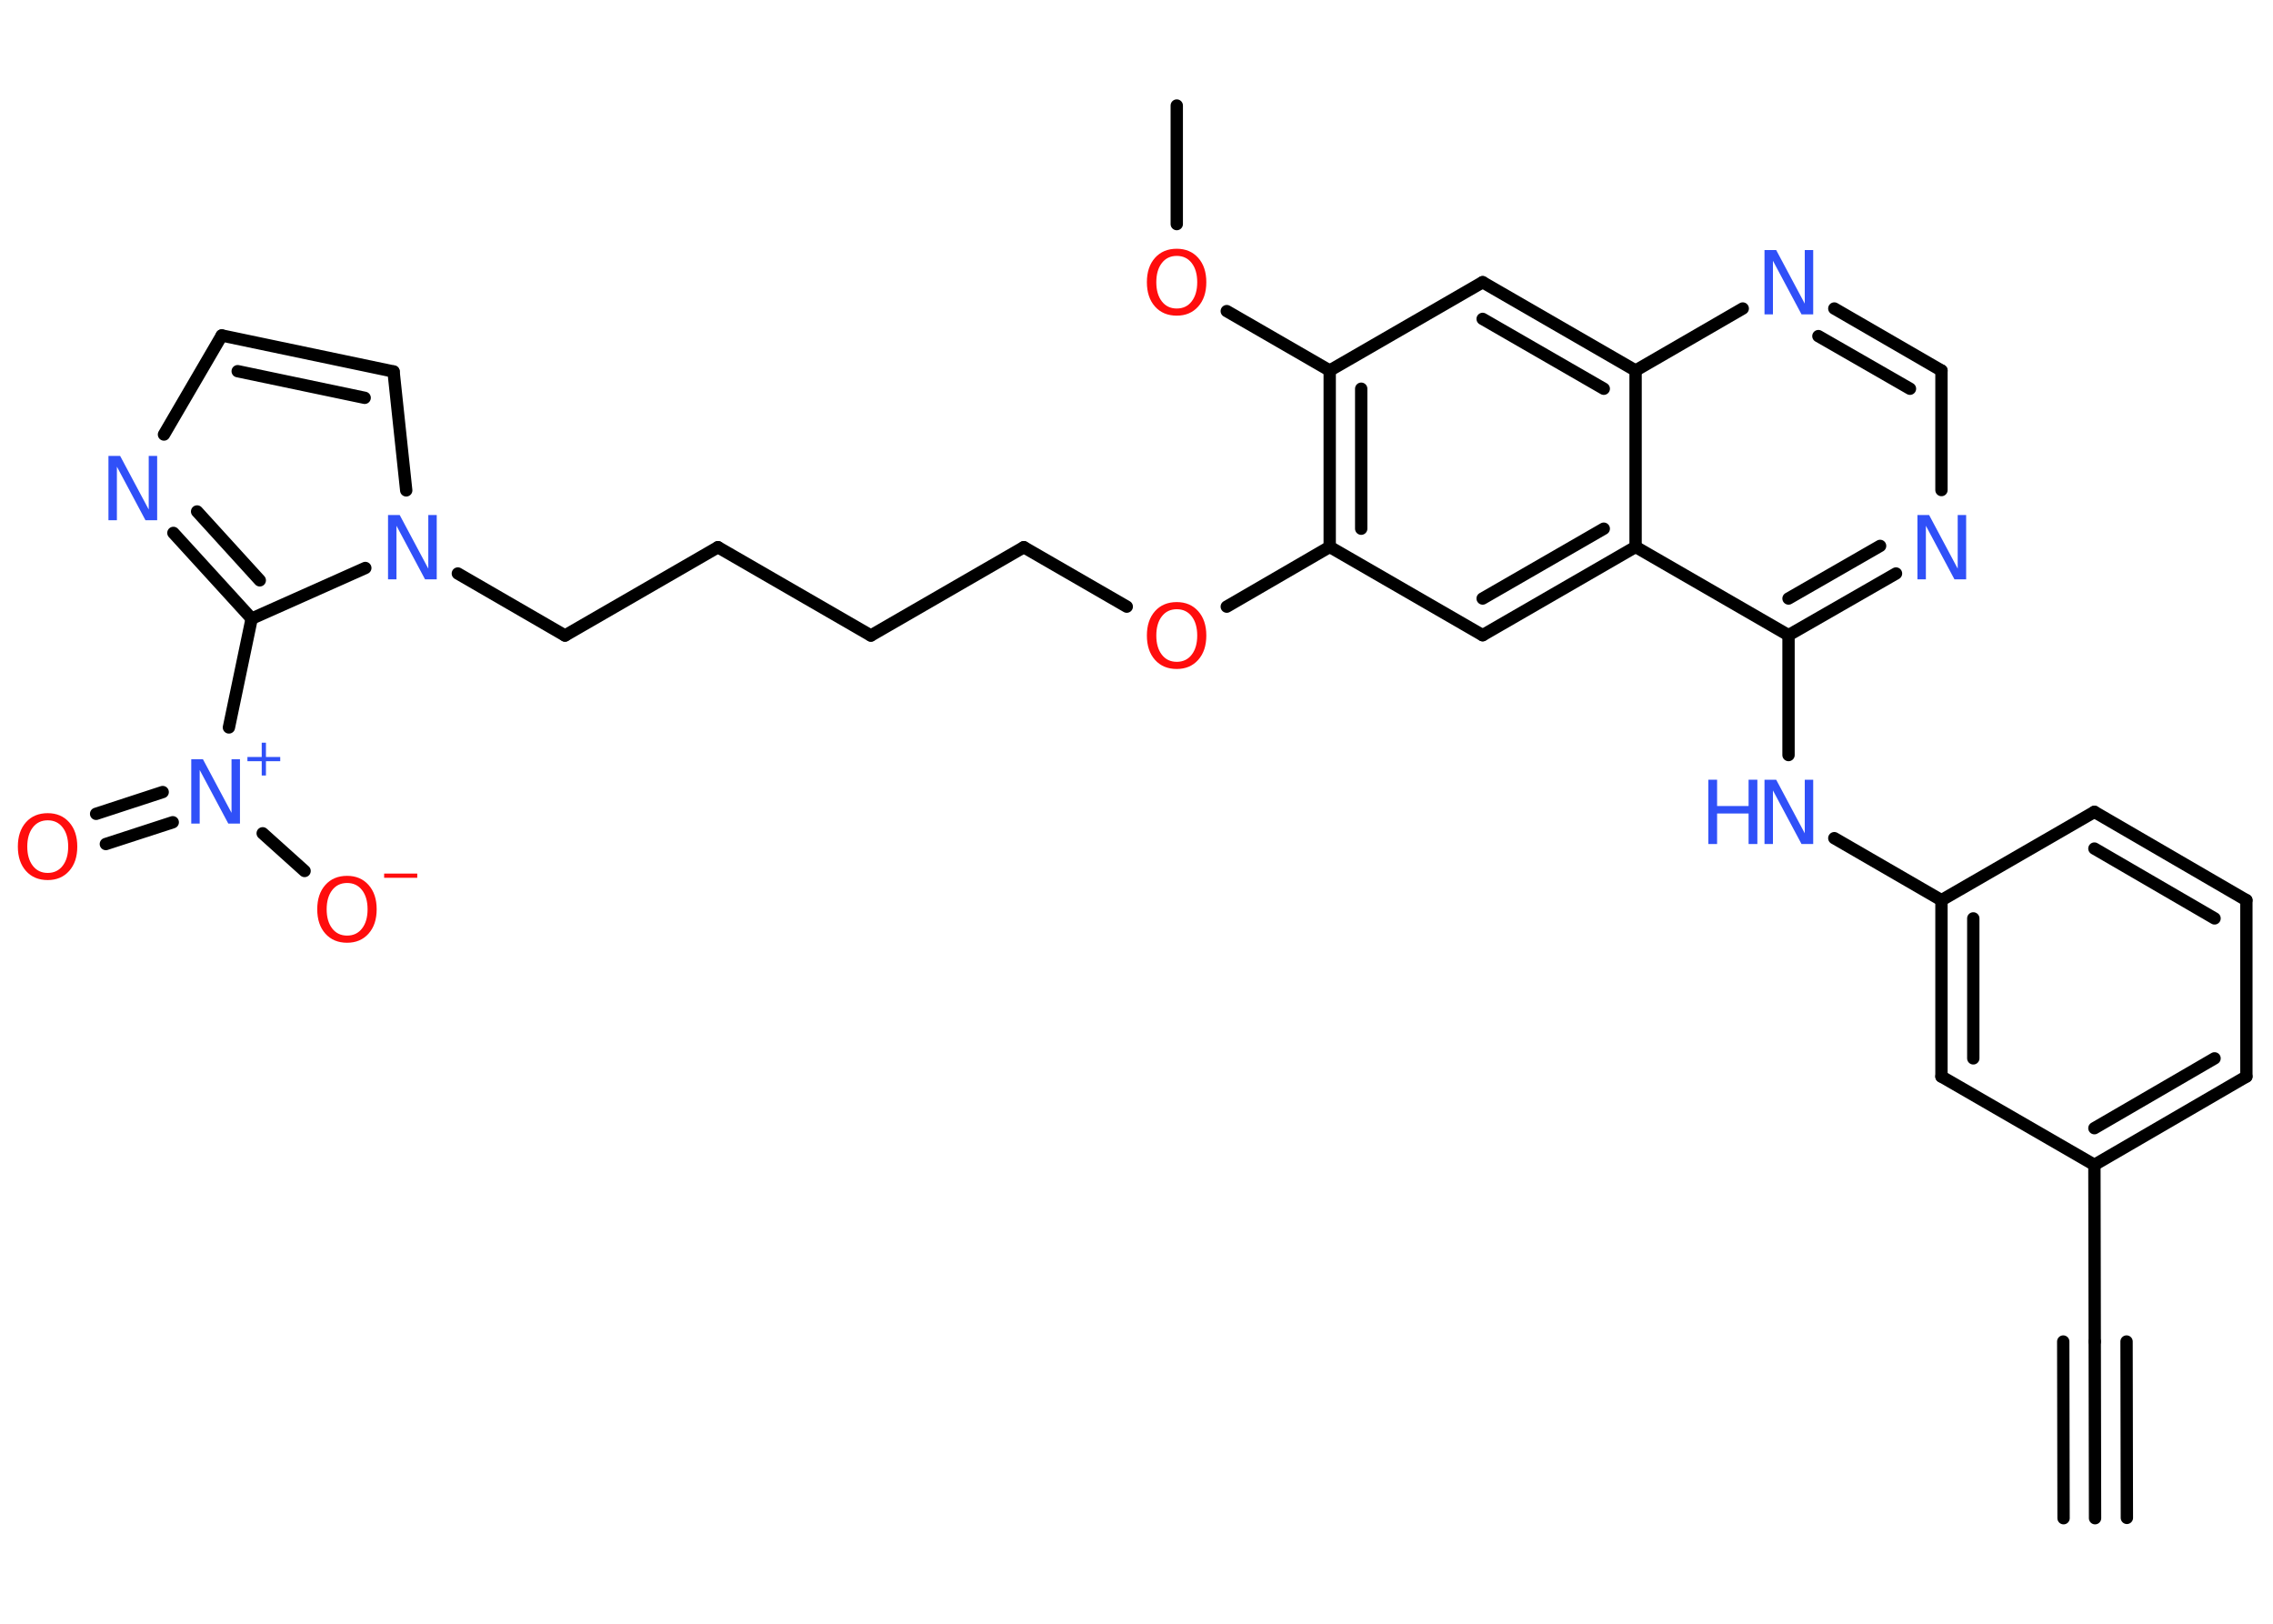 <?xml version='1.0' encoding='UTF-8'?>
<!DOCTYPE svg PUBLIC "-//W3C//DTD SVG 1.1//EN" "http://www.w3.org/Graphics/SVG/1.1/DTD/svg11.dtd">
<svg version='1.2' xmlns='http://www.w3.org/2000/svg' xmlns:xlink='http://www.w3.org/1999/xlink' width='70.0mm' height='50.0mm' viewBox='0 0 70.0 50.0'>
  <desc>Generated by the Chemistry Development Kit (http://github.com/cdk)</desc>
  <g stroke-linecap='round' stroke-linejoin='round' stroke='#000000' stroke-width='.38' fill='#3050F8'>
    <rect x='.0' y='.0' width='70.0' height='50.0' fill='#FFFFFF' stroke='none'/>
    <g id='mol1' class='mol'>
      <g id='mol1bnd1' class='bond'>
        <line x1='64.52' y1='46.75' x2='64.51' y2='41.31'/>
        <line x1='63.55' y1='46.75' x2='63.54' y2='41.31'/>
        <line x1='65.5' y1='46.74' x2='65.49' y2='41.31'/>
      </g>
      <line id='mol1bnd2' class='bond' x1='64.51' y1='41.31' x2='64.5' y2='35.87'/>
      <g id='mol1bnd3' class='bond'>
        <line x1='64.5' y1='35.87' x2='69.18' y2='33.15'/>
        <line x1='64.5' y1='34.74' x2='68.2' y2='32.59'/>
      </g>
      <line id='mol1bnd4' class='bond' x1='69.18' y1='33.15' x2='69.18' y2='27.72'/>
      <g id='mol1bnd5' class='bond'>
        <line x1='69.18' y1='27.72' x2='64.5' y2='25.0'/>
        <line x1='68.2' y1='28.28' x2='64.5' y2='26.13'/>
      </g>
      <line id='mol1bnd6' class='bond' x1='64.5' y1='25.0' x2='59.79' y2='27.72'/>
      <line id='mol1bnd7' class='bond' x1='59.79' y1='27.72' x2='56.49' y2='25.81'/>
      <line id='mol1bnd8' class='bond' x1='55.08' y1='23.25' x2='55.08' y2='19.56'/>
      <g id='mol1bnd9' class='bond'>
        <line x1='55.08' y1='19.56' x2='58.39' y2='17.66'/>
        <line x1='55.08' y1='18.43' x2='57.9' y2='16.81'/>
      </g>
      <line id='mol1bnd10' class='bond' x1='59.79' y1='15.09' x2='59.79' y2='11.41'/>
      <g id='mol1bnd11' class='bond'>
        <line x1='59.79' y1='11.41' x2='56.49' y2='9.5'/>
        <line x1='58.82' y1='11.97' x2='56.0' y2='10.35'/>
      </g>
      <line id='mol1bnd12' class='bond' x1='53.67' y1='9.5' x2='50.37' y2='11.41'/>
      <g id='mol1bnd13' class='bond'>
        <line x1='50.37' y1='11.41' x2='45.66' y2='8.69'/>
        <line x1='49.39' y1='11.97' x2='45.66' y2='9.82'/>
      </g>
      <line id='mol1bnd14' class='bond' x1='45.66' y1='8.69' x2='40.95' y2='11.41'/>
      <line id='mol1bnd15' class='bond' x1='40.95' y1='11.41' x2='37.78' y2='9.58'/>
      <line id='mol1bnd16' class='bond' x1='36.24' y1='6.9' x2='36.24' y2='3.25'/>
      <g id='mol1bnd17' class='bond'>
        <line x1='40.95' y1='11.41' x2='40.95' y2='16.84'/>
        <line x1='41.92' y1='11.97' x2='41.92' y2='16.28'/>
      </g>
      <line id='mol1bnd18' class='bond' x1='40.95' y1='16.84' x2='37.78' y2='18.68'/>
      <line id='mol1bnd19' class='bond' x1='34.7' y1='18.68' x2='31.53' y2='16.85'/>
      <line id='mol1bnd20' class='bond' x1='31.53' y1='16.85' x2='26.82' y2='19.57'/>
      <line id='mol1bnd21' class='bond' x1='26.82' y1='19.57' x2='22.11' y2='16.85'/>
      <line id='mol1bnd22' class='bond' x1='22.11' y1='16.85' x2='17.4' y2='19.57'/>
      <line id='mol1bnd23' class='bond' x1='17.4' y1='19.57' x2='14.1' y2='17.66'/>
      <line id='mol1bnd24' class='bond' x1='12.51' y1='15.1' x2='12.12' y2='11.44'/>
      <g id='mol1bnd25' class='bond'>
        <line x1='12.12' y1='11.44' x2='6.83' y2='10.33'/>
        <line x1='11.23' y1='12.25' x2='7.32' y2='11.43'/>
      </g>
      <line id='mol1bnd26' class='bond' x1='6.83' y1='10.33' x2='5.05' y2='13.38'/>
      <g id='mol1bnd27' class='bond'>
        <line x1='5.34' y1='16.41' x2='7.75' y2='19.05'/>
        <line x1='6.07' y1='15.75' x2='8.0' y2='17.87'/>
      </g>
      <line id='mol1bnd28' class='bond' x1='11.25' y1='17.49' x2='7.75' y2='19.05'/>
      <line id='mol1bnd29' class='bond' x1='7.75' y1='19.05' x2='7.05' y2='22.4'/>
      <g id='mol1bnd30' class='bond'>
        <line x1='5.32' y1='25.32' x2='3.26' y2='25.99'/>
        <line x1='5.01' y1='24.39' x2='2.96' y2='25.06'/>
      </g>
      <line id='mol1bnd31' class='bond' x1='8.09' y1='25.66' x2='9.38' y2='26.82'/>
      <line id='mol1bnd32' class='bond' x1='40.95' y1='16.84' x2='45.66' y2='19.56'/>
      <g id='mol1bnd33' class='bond'>
        <line x1='45.66' y1='19.56' x2='50.37' y2='16.84'/>
        <line x1='45.66' y1='18.43' x2='49.39' y2='16.28'/>
      </g>
      <line id='mol1bnd34' class='bond' x1='55.08' y1='19.56' x2='50.37' y2='16.84'/>
      <line id='mol1bnd35' class='bond' x1='50.37' y1='11.41' x2='50.37' y2='16.84'/>
      <g id='mol1bnd36' class='bond'>
        <line x1='59.79' y1='27.72' x2='59.79' y2='33.15'/>
        <line x1='60.77' y1='28.28' x2='60.77' y2='32.59'/>
      </g>
      <line id='mol1bnd37' class='bond' x1='64.5' y1='35.87' x2='59.79' y2='33.15'/>
      <g id='mol1atm8' class='atom'>
        <path d='M54.34 24.01h.36l.88 1.65v-1.65h.26v1.98h-.36l-.88 -1.65v1.65h-.26v-1.98z' stroke='none'/>
        <path d='M52.61 24.01h.27v.81h.97v-.81h.27v1.98h-.27v-.94h-.97v.94h-.27v-1.98z' stroke='none'/>
      </g>
      <path id='mol1atm10' class='atom' d='M59.05 15.86h.36l.88 1.65v-1.65h.26v1.98h-.36l-.88 -1.65v1.65h-.26v-1.98z' stroke='none'/>
      <path id='mol1atm12' class='atom' d='M54.34 7.7h.36l.88 1.65v-1.65h.26v1.98h-.36l-.88 -1.65v1.65h-.26v-1.98z' stroke='none'/>
      <path id='mol1atm16' class='atom' d='M36.24 7.88q-.29 .0 -.46 .22q-.17 .22 -.17 .59q.0 .37 .17 .59q.17 .22 .46 .22q.29 .0 .46 -.22q.17 -.22 .17 -.59q.0 -.37 -.17 -.59q-.17 -.22 -.46 -.22zM36.24 7.66q.41 .0 .66 .28q.25 .28 .25 .75q.0 .47 -.25 .75q-.25 .28 -.66 .28q-.42 .0 -.67 -.28q-.25 -.28 -.25 -.75q.0 -.47 .25 -.75q.25 -.28 .67 -.28z' stroke='none' fill='#FF0D0D'/>
      <path id='mol1atm19' class='atom' d='M36.24 18.76q-.29 .0 -.46 .22q-.17 .22 -.17 .59q.0 .37 .17 .59q.17 .22 .46 .22q.29 .0 .46 -.22q.17 -.22 .17 -.59q.0 -.37 -.17 -.59q-.17 -.22 -.46 -.22zM36.24 18.54q.41 .0 .66 .28q.25 .28 .25 .75q.0 .47 -.25 .75q-.25 .28 -.66 .28q-.42 .0 -.67 -.28q-.25 -.28 -.25 -.75q.0 -.47 .25 -.75q.25 -.28 .67 -.28z' stroke='none' fill='#FF0D0D'/>
      <path id='mol1atm24' class='atom' d='M11.95 15.86h.36l.88 1.65v-1.65h.26v1.98h-.36l-.88 -1.65v1.65h-.26v-1.98z' stroke='none'/>
      <path id='mol1atm27' class='atom' d='M3.34 14.04h.36l.88 1.65v-1.65h.26v1.98h-.36l-.88 -1.65v1.65h-.26v-1.98z' stroke='none'/>
      <g id='mol1atm29' class='atom'>
        <path d='M5.89 23.38h.36l.88 1.65v-1.65h.26v1.98h-.36l-.88 -1.65v1.65h-.26v-1.98z' stroke='none'/>
        <path d='M8.19 22.87v.44h.44v.13h-.44v.44h-.13v-.44h-.44v-.13h.44v-.44h.13z' stroke='none'/>
      </g>
      <path id='mol1atm30' class='atom' d='M1.47 25.26q-.29 .0 -.46 .22q-.17 .22 -.17 .59q.0 .37 .17 .59q.17 .22 .46 .22q.29 .0 .46 -.22q.17 -.22 .17 -.59q.0 -.37 -.17 -.59q-.17 -.22 -.46 -.22zM1.47 25.04q.41 .0 .66 .28q.25 .28 .25 .75q.0 .47 -.25 .75q-.25 .28 -.66 .28q-.42 .0 -.67 -.28q-.25 -.28 -.25 -.75q.0 -.47 .25 -.75q.25 -.28 .67 -.28z' stroke='none' fill='#FF0D0D'/>
      <g id='mol1atm31' class='atom'>
        <path d='M10.69 27.19q-.29 .0 -.46 .22q-.17 .22 -.17 .59q.0 .37 .17 .59q.17 .22 .46 .22q.29 .0 .46 -.22q.17 -.22 .17 -.59q.0 -.37 -.17 -.59q-.17 -.22 -.46 -.22zM10.69 26.97q.41 .0 .66 .28q.25 .28 .25 .75q.0 .47 -.25 .75q-.25 .28 -.66 .28q-.42 .0 -.67 -.28q-.25 -.28 -.25 -.75q.0 -.47 .25 -.75q.25 -.28 .67 -.28z' stroke='none' fill='#FF0D0D'/>
        <path d='M11.83 26.9h1.02v.13h-1.02v-.13z' stroke='none' fill='#FF0D0D'/>
      </g>
    </g>
  </g>
</svg>
